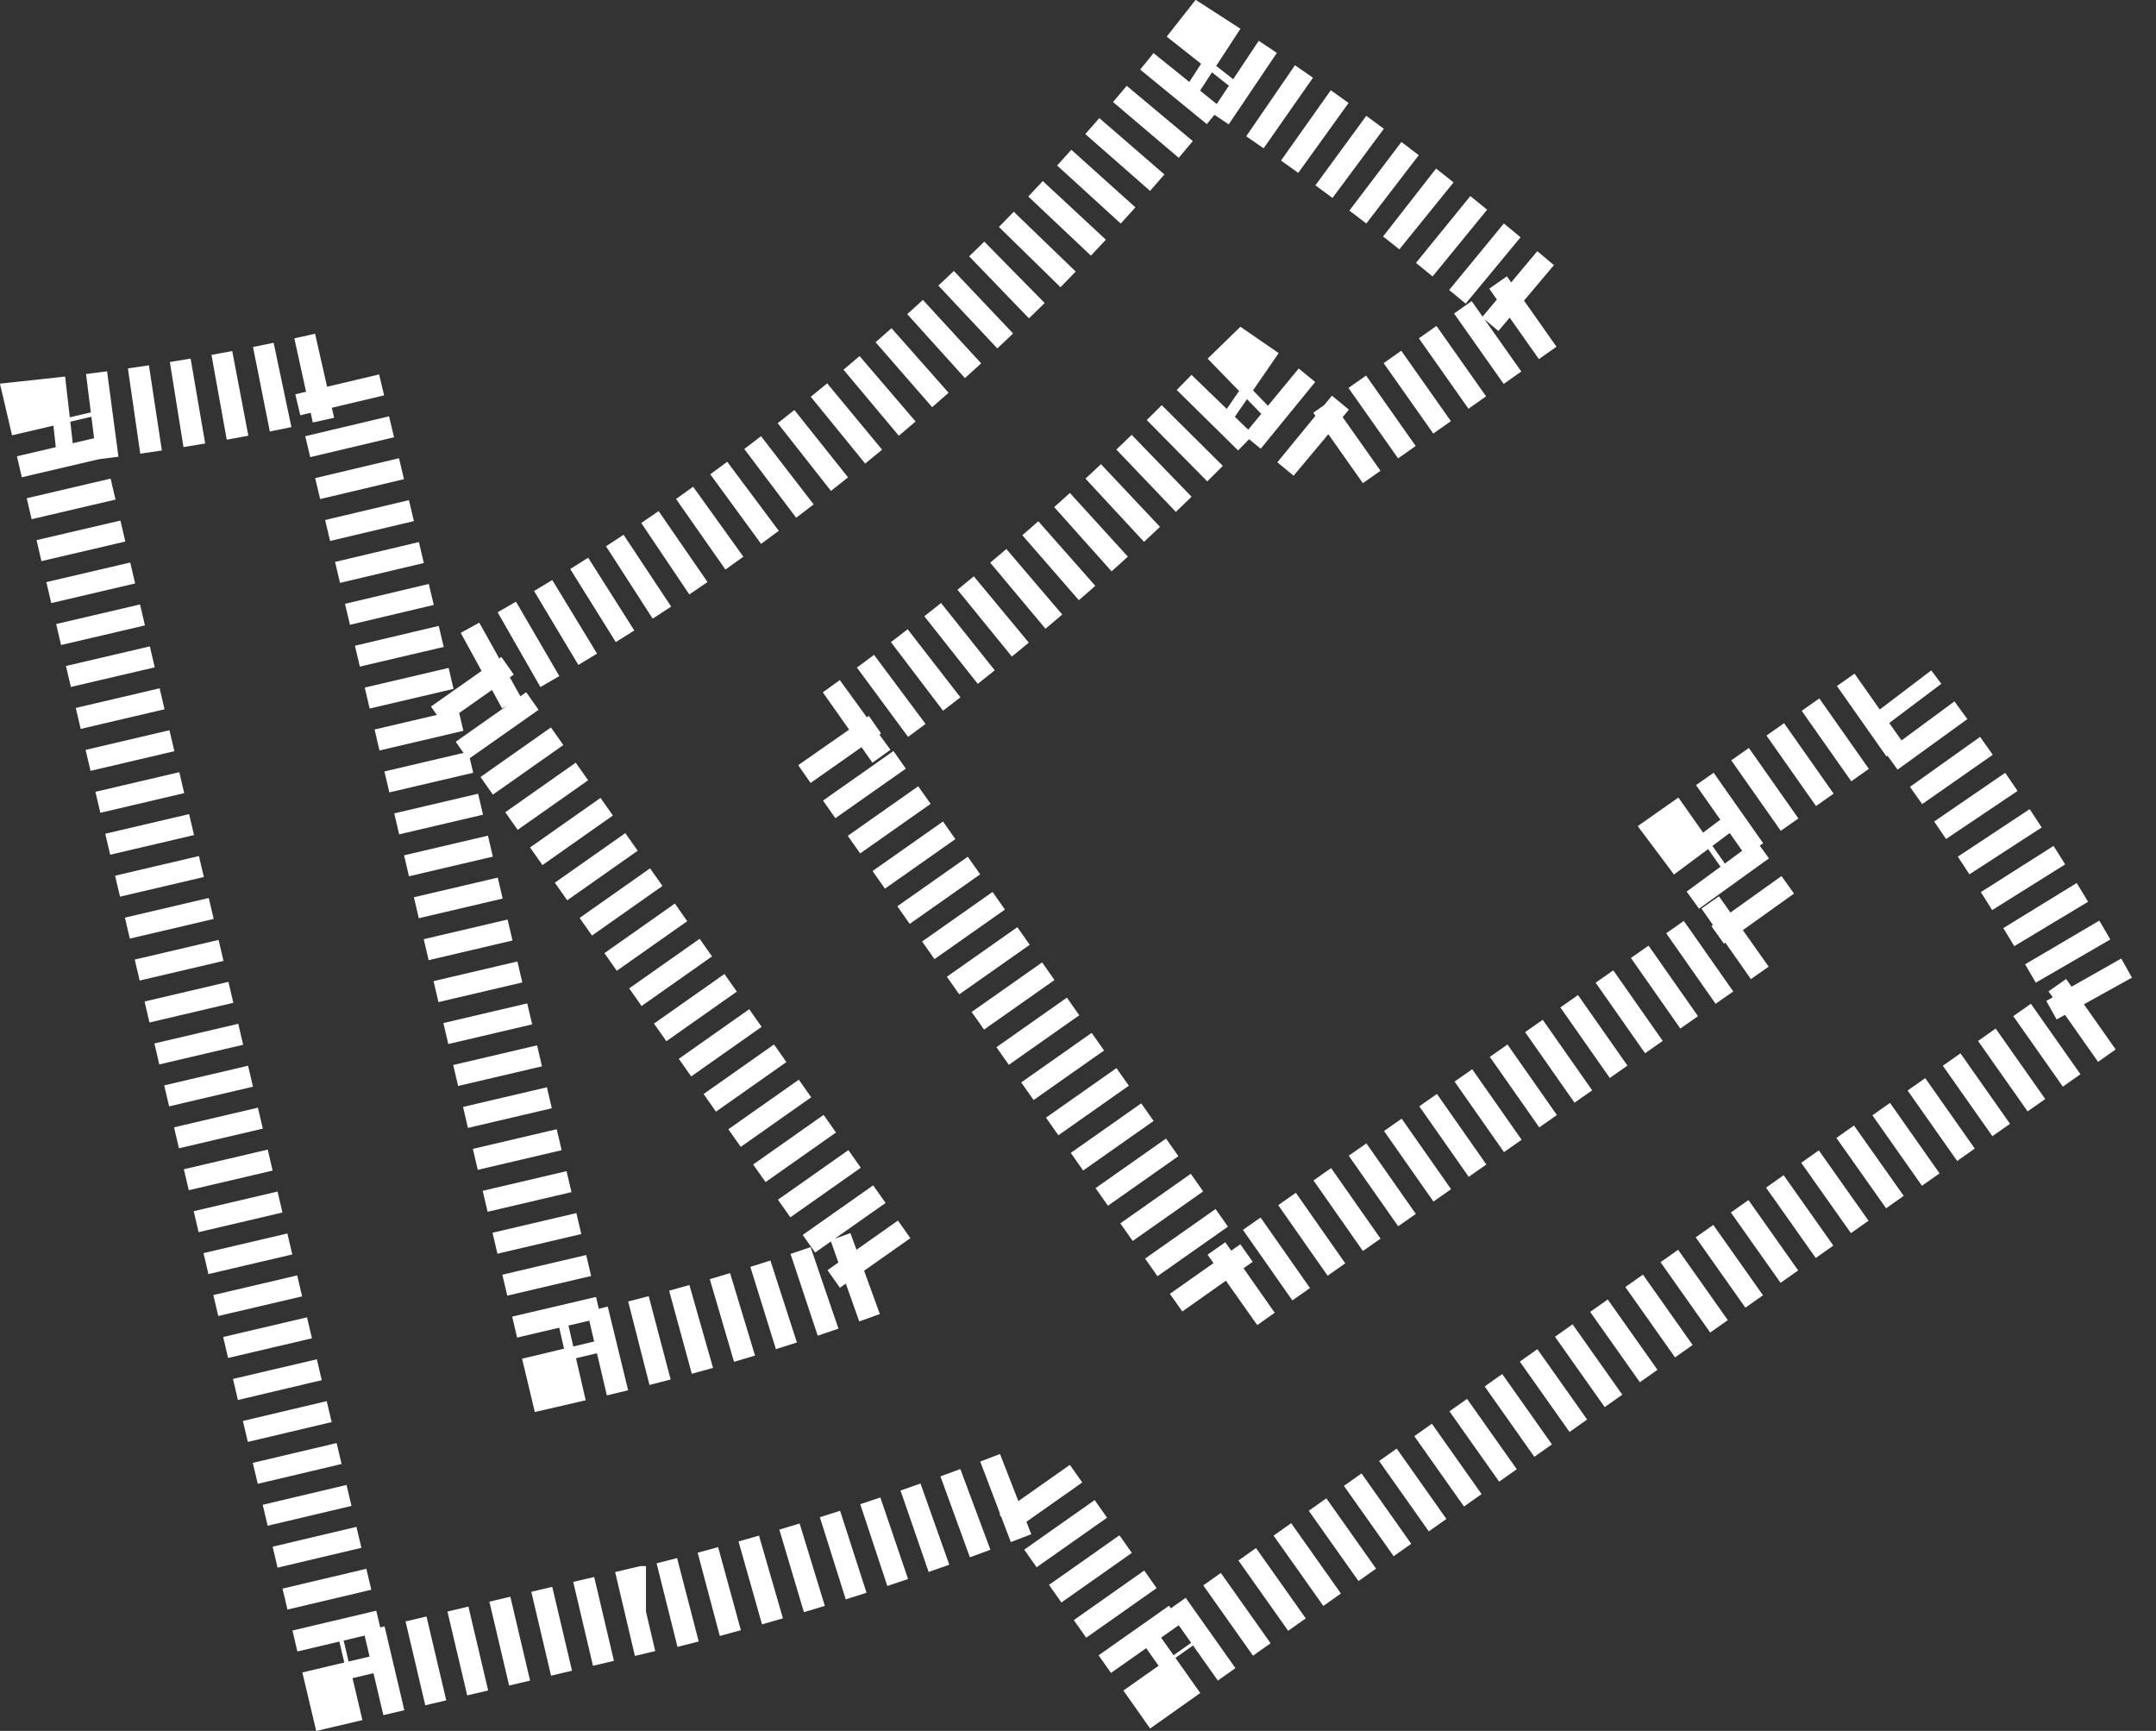 <svg id="Livello_1" data-name="Livello 1" xmlns="http://www.w3.org/2000/svg" viewBox="0 0 100.12 80.37">
<rect x="0" y="0" width="100.12" height="80.37" fill="#333333" stroke="none"/>
<defs>
    <style>
        .cls-1{
            fill:#ff4f4f;
            fill-opacity: 0;
            stroke:#fff;
            stroke-width:4px;
            stroke-dasharray: 1;
            stroke-dashoffset:1;
            animation-name: lines, fill;
            animation-duration: 8s, 0.5s;
            animation-timing-function: ease-in-out;
            animation-delay: 0s, 8s;
            animation-iteration-count: 1;
            animation-direction: normal;
            animation-fill-mode: forwards;
            }
            @keyframes lines {
                from {stroke-dashoffset: 1;}to{stroke-dashoffset: 0;}
            }

            @keyframes fill {
                from {fill-opacity: 0;} to {fill-opacity: 1;}
            }
    </style>
</defs>
<path class="cls-1" d="M88.12,33l-9.2,6.47c.75,1,1.49,2,2.19,3l.65.91-.92.65L57.72,60.23l-.85.6-.6-.85-17-24.17-.6-.86.85-.6A125.13,125.13,0,0,0,57.15,19.09l.7-.68.77.53c1,.84,2.14,1.74,3.28,2.71l9.52-6.71c-1.81-1.54-3.6-3-5.39-4.45Q61.16,6.65,56,3.32a112.59,112.59,0,0,1-8.47,9.6A117,117,0,0,1,33,25.16l-.39.28a106.06,106.06,0,0,1-11,6.78l7.07,10.05L40.85,59.56a110.61,110.61,0,0,1-13.33,4l-1.17.27-.26-1.09-7.5-32L15.57,18A109.64,109.64,0,0,1,2.49,20.22l3,12.83L13,65.1,16.2,78.63,30,75.38l.24,0A135.93,135.93,0,0,0,48,69.72l5.92,8.41L64,71,64,71l.85-.6L87.3,54.54l.2-.14.18,0,9.85-6.93A117,117,0,0,0,88.12,33Z" transform="translate(-0.03 -0.66)" pathLength="1"/>
</svg>